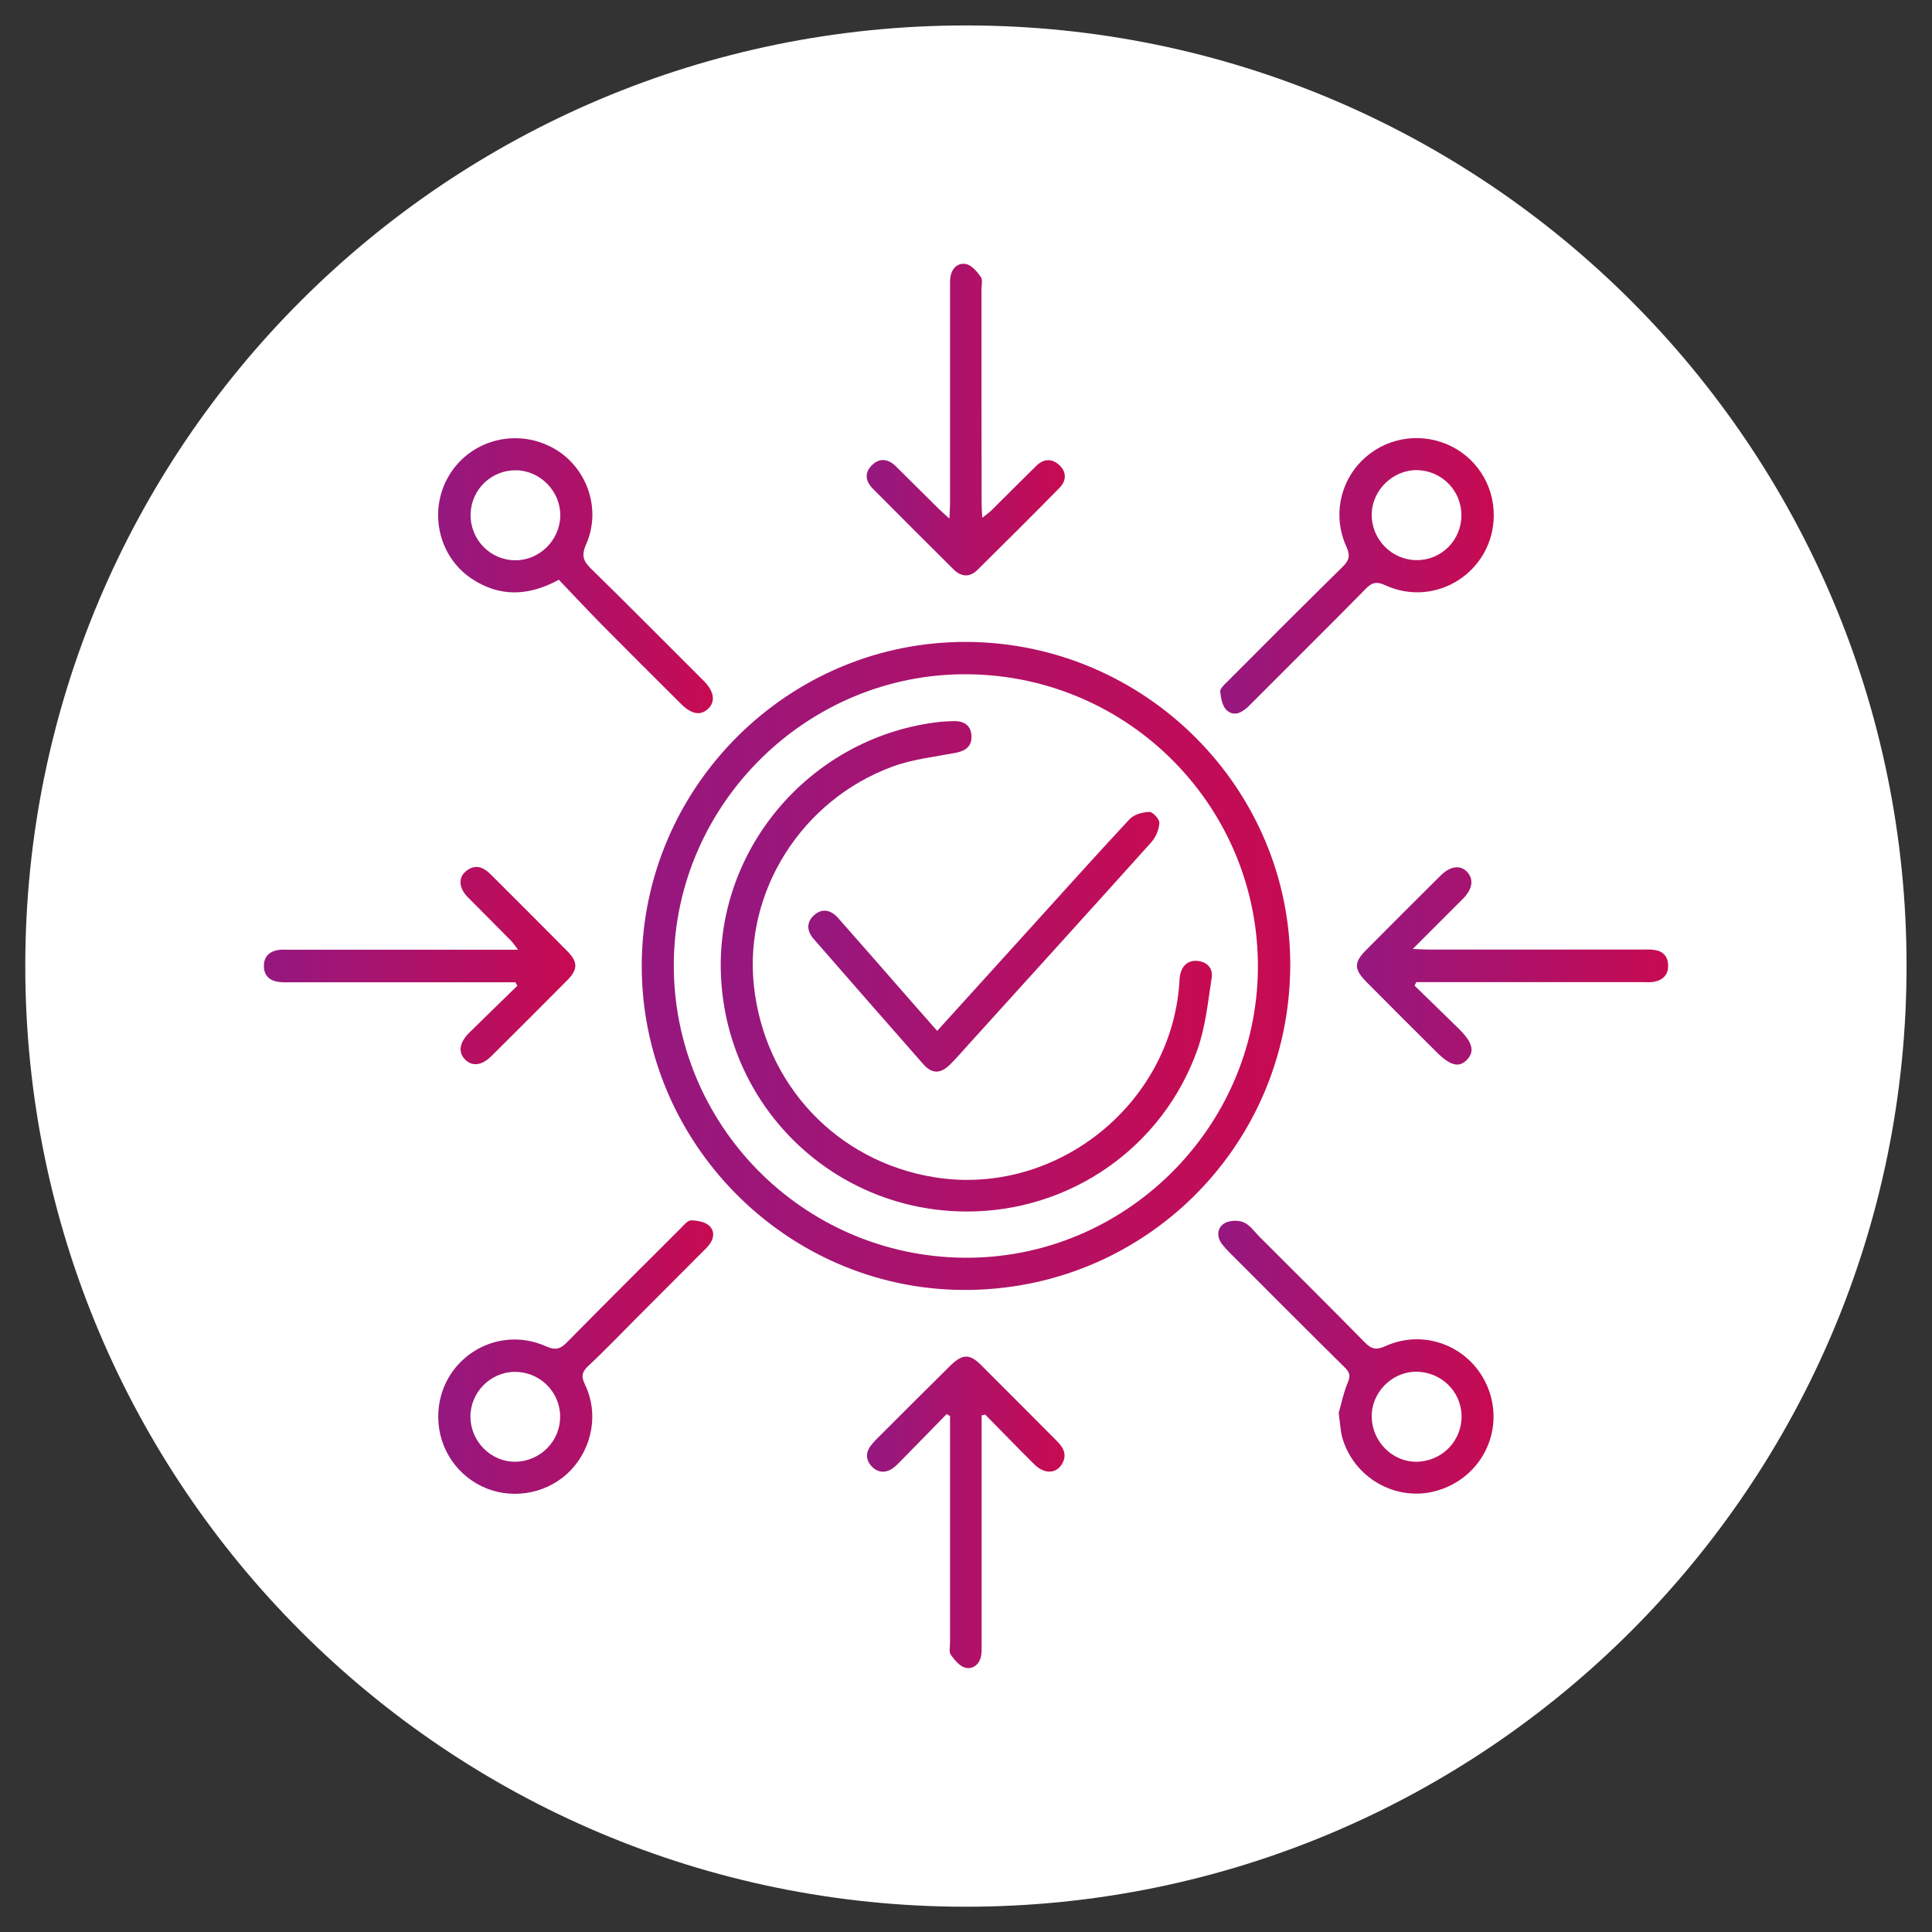 <?xml version="1.0" encoding="utf-8"?>
<!-- Generator: Adobe Illustrator 28.0.0, SVG Export Plug-In . SVG Version: 6.00 Build 0)  -->
<svg version="1.1" id="Capa_1" xmlns="http://www.w3.org/2000/svg" xmlns:xlink="http://www.w3.org/1999/xlink" x="0px" y="0px"
	 viewBox="0 0 120 120" style="enable-background:new 0 0 120 120;" xml:space="preserve">
<rect x="0" y="0" width="120" height="120" fill="#333333" stroke="none"/>
<style type="text/css">
	.st0{fill:#FFFFFF;}
	.st1{fill:url(#SVGID_1_);}
	.st2{fill:url(#SVGID_00000047044924213755896050000015361963668194014115_);}
	.st3{fill:url(#SVGID_00000101815316646687370870000017820623896997300664_);}
	.st4{fill:url(#SVGID_00000054262437234714169820000017903840474634479802_);}
	.st5{fill:url(#SVGID_00000145754907142558003680000007316606234867970176_);}
	.st6{fill:url(#SVGID_00000050622148060809125950000002940539644209009069_);}
	.st7{fill:url(#SVGID_00000040552600128985062720000007144416327881355415_);}
	.st8{fill:url(#SVGID_00000180340495724779359650000009138741336775100571_);}
	.st9{fill:url(#SVGID_00000180336979759152533900000008837485017303847087_);}
	.st10{fill:url(#SVGID_00000075121925605558622570000005178232611347992976_);}
	.st11{fill:url(#SVGID_00000115478111726152438390000003705395746146681523_);}
</style>
<g>
	<g>
		<path class="st0" d="M60,1.58C27.73,1.58,1.57,27.73,1.57,60c0,32.27,26.15,58.43,58.42,58.43c32.27,0,58.43-26.16,58.43-58.43
			C118.43,27.73,92.27,1.58,60,1.58z"/>
	</g>
	<g>
		<linearGradient id="SVGID_1_" gradientUnits="userSpaceOnUse" x1="39.855" y1="60" x2="80.137" y2="60">
			<stop  offset="0" style="stop-color:#951880"/>
			<stop  offset="1" style="stop-color:#C70B52"/>
		</linearGradient>
		<path class="st1" d="M80.14,60.03C80.07,71.24,71,80.2,59.79,80.12c-10.99-0.07-19.98-9.19-19.93-20.2
			c0.05-11.1,9.16-20.12,20.23-20.05C71.19,39.95,80.2,49.02,80.14,60.03z M59.9,78.12c9.92,0.08,18.14-8.01,18.23-17.94
			c0.09-10.02-7.99-18.22-18.04-18.3c-9.92-0.08-18.15,8.02-18.24,17.94C41.78,69.84,49.86,78.04,59.9,78.12z"/>
		
			<linearGradient id="SVGID_00000011017599804889752960000017395251158931500948_" gradientUnits="userSpaceOnUse" x1="27.224" y1="84.296" x2="44.31" y2="84.296">
			<stop  offset="0" style="stop-color:#951880"/>
			<stop  offset="1" style="stop-color:#C70B52"/>
		</linearGradient>
		<path style="fill:url(#SVGID_00000011017599804889752960000017395251158931500948_);" d="M27.22,88.02
			c-0.02-3.48,3.5-5.82,6.69-4.4c0.6,0.27,0.9,0.17,1.33-0.27c2.32-2.36,4.67-4.69,7.01-7.03c0.2-0.2,0.45-0.52,0.67-0.52
			c0.4,0,0.91,0.1,1.16,0.36c0.39,0.41,0.21,0.93-0.19,1.34c-1.46,1.46-2.92,2.92-4.38,4.39c-0.99,0.99-1.96,2.01-2.99,2.97
			c-0.4,0.38-0.42,0.66-0.18,1.15c0.85,1.76,0.46,3.89-0.89,5.31c-1.32,1.38-3.41,1.84-5.2,1.14C28.43,91.74,27.23,90,27.22,88.02z
			 M31.96,85.21c-1.51,0.01-2.76,1.29-2.74,2.81c0.02,1.53,1.29,2.79,2.79,2.77c1.57-0.02,2.82-1.31,2.78-2.86
			C34.76,86.41,33.49,85.19,31.96,85.21z"/>
		
			<linearGradient id="SVGID_00000143601456861529946750000001133653565044625026_" gradientUnits="userSpaceOnUse" x1="27.212" y1="35.761" x2="44.282" y2="35.761">
			<stop  offset="0" style="stop-color:#951880"/>
			<stop  offset="1" style="stop-color:#C70B52"/>
		</linearGradient>
		<path style="fill:url(#SVGID_00000143601456861529946750000001133653565044625026_);" d="M34.71,36.01
			c-1.93,1.05-3.73,1.07-5.45-0.09c-2.05-1.39-2.65-4.21-1.39-6.35c1.27-2.17,4.02-2.97,6.3-1.84c2.21,1.09,3.25,3.8,2.23,6.09
			c-0.31,0.71-0.16,1.05,0.34,1.53c2.31,2.26,4.58,4.56,6.87,6.84c0.04,0.04,0.07,0.07,0.11,0.11c0.64,0.65,0.73,1.27,0.27,1.72
			c-0.47,0.44-1.02,0.36-1.66-0.27c-1.63-1.62-3.27-3.25-4.89-4.89C36.52,37.93,35.62,36.96,34.71,36.01z M32.07,29.21
			c-1.53-0.03-2.8,1.18-2.84,2.71c-0.04,1.57,1.19,2.86,2.75,2.88c1.51,0.02,2.79-1.23,2.82-2.75
			C34.83,30.54,33.58,29.24,32.07,29.21z"/>
		
			<linearGradient id="SVGID_00000131348519632134370690000009284210137086911675_" gradientUnits="userSpaceOnUse" x1="75.796" y1="35.769" x2="92.779" y2="35.769">
			<stop  offset="0" style="stop-color:#951880"/>
			<stop  offset="1" style="stop-color:#C70B52"/>
		</linearGradient>
		<path style="fill:url(#SVGID_00000131348519632134370690000009284210137086911675_);" d="M92.78,32.02
			c-0.02,3.47-3.57,5.78-6.74,4.33c-0.52-0.24-0.81-0.19-1.21,0.22c-2.4,2.44-4.83,4.84-7.24,7.26c-0.41,0.41-0.91,0.71-1.39,0.29
			c-0.27-0.24-0.37-0.75-0.41-1.16c-0.02-0.19,0.26-0.44,0.44-0.62c2.37-2.38,4.75-4.76,7.15-7.12c0.43-0.42,0.5-0.72,0.24-1.28
			c-0.83-1.81-0.42-3.93,0.94-5.3c1.39-1.4,3.46-1.81,5.28-1.06C91.64,28.33,92.79,30.07,92.78,32.02z M90.77,32.01
			c0.01-1.53-1.22-2.78-2.75-2.81c-1.5-0.02-2.8,1.24-2.82,2.74c-0.02,1.56,1.24,2.85,2.8,2.85C89.53,34.8,90.77,33.55,90.77,32.01z
			"/>
		
			<linearGradient id="SVGID_00000010281568186271410140000005771872880146005432_" gradientUnits="userSpaceOnUse" x1="75.68" y1="84.314" x2="92.788" y2="84.314">
			<stop  offset="0" style="stop-color:#951880"/>
			<stop  offset="1" style="stop-color:#C70B52"/>
		</linearGradient>
		<path style="fill:url(#SVGID_00000010281568186271410140000005771872880146005432_);" d="M83.15,87.76
			c0.15-0.53,0.29-1.23,0.56-1.88c0.18-0.42,0.13-0.64-0.19-0.95c-2.26-2.23-4.5-4.48-6.75-6.73c-0.3-0.3-0.61-0.59-0.87-0.93
			c-0.34-0.44-0.31-0.98,0.12-1.27c0.31-0.2,0.86-0.23,1.2-0.09c0.39,0.15,0.68,0.57,0.99,0.89c2.19,2.19,4.39,4.37,6.56,6.58
			c0.42,0.43,0.73,0.48,1.28,0.23c2.52-1.14,5.42,0.1,6.4,2.67c0.99,2.6-0.42,5.45-3.1,6.28c-2.56,0.8-5.32-0.74-6.01-3.38
			C83.26,88.8,83.23,88.37,83.15,87.76z M87.93,85.2c-1.51,0.02-2.77,1.32-2.73,2.83c0.04,1.54,1.31,2.79,2.81,2.76
			c1.57-0.03,2.81-1.31,2.77-2.88C90.74,86.39,89.48,85.19,87.93,85.2z"/>
		
			<linearGradient id="SVGID_00000016034629141558060890000012175406577204451503_" gradientUnits="userSpaceOnUse" x1="16.391" y1="59.994" x2="35.733" y2="59.994">
			<stop  offset="0" style="stop-color:#951880"/>
			<stop  offset="1" style="stop-color:#C70B52"/>
		</linearGradient>
		<path style="fill:url(#SVGID_00000016034629141558060890000012175406577204451503_);" d="M32.01,61.01c-0.26,0-0.52,0-0.78,0
			c-4.37,0-8.74,0-13.12,0c-0.26,0-0.53,0.02-0.79-0.02c-0.57-0.07-0.93-0.39-0.93-0.99c0-0.59,0.35-0.92,0.93-1
			c0.21-0.03,0.42-0.01,0.64-0.01c4.4,0,8.8,0,13.2,0c0.29,0,0.58,0,1.02,0c-0.2-0.26-0.31-0.42-0.44-0.56
			c-0.89-0.91-1.8-1.8-2.69-2.71c-0.55-0.56-0.6-1.2-0.12-1.6c0.55-0.46,1.07-0.29,1.54,0.18c1.59,1.59,3.19,3.18,4.77,4.78
			c0.67,0.68,0.66,1.14-0.03,1.83c-1.55,1.56-3.1,3.11-4.66,4.66c-0.62,0.62-1.21,0.69-1.66,0.24c-0.45-0.45-0.36-1.05,0.25-1.66
			c0.99-0.98,2-1.95,3-2.93C32.09,61.16,32.05,61.09,32.01,61.01z"/>
		
			<linearGradient id="SVGID_00000034771079119677910790000003760417546806561964_" gradientUnits="userSpaceOnUse" x1="84.272" y1="60.001" x2="103.609" y2="60.001">
			<stop  offset="0" style="stop-color:#951880"/>
			<stop  offset="1" style="stop-color:#C70B52"/>
		</linearGradient>
		<path style="fill:url(#SVGID_00000034771079119677910790000003760417546806561964_);" d="M87.86,61.22
			c0.92,0.9,1.85,1.79,2.76,2.69c0.84,0.83,0.98,1.38,0.52,1.89c-0.5,0.54-1.05,0.41-1.93-0.47c-1.45-1.44-2.89-2.88-4.33-4.33
			c-0.79-0.8-0.8-1.22-0.02-2c1.53-1.54,3.07-3.08,4.61-4.61c0.62-0.61,1.23-0.68,1.65-0.24c0.43,0.46,0.35,1.06-0.25,1.67
			c-0.99,0.99-1.98,1.98-3.12,3.12c0.46,0.02,0.73,0.04,1,0.04c4.4,0,8.8,0,13.2,0c0.27,0,0.53-0.02,0.79,0.02
			c0.55,0.07,0.86,0.4,0.87,0.96c0.02,0.56-0.3,0.89-0.82,1.01c-0.25,0.06-0.53,0.03-0.79,0.03c-4.37,0-8.75,0-13.12,0
			c-0.3,0-0.61,0-0.91,0C87.93,61.08,87.89,61.15,87.86,61.22z"/>
		
			<linearGradient id="SVGID_00000178205053120735448670000013121346502821724827_" gradientUnits="userSpaceOnUse" x1="53.842" y1="26.061" x2="66.156" y2="26.061">
			<stop  offset="0" style="stop-color:#951880"/>
			<stop  offset="1" style="stop-color:#C70B52"/>
		</linearGradient>
		<path style="fill:url(#SVGID_00000178205053120735448670000013121346502821724827_);" d="M58.97,32.21c0.02-0.44,0.04-0.72,0.04-1
			c0-4.43,0-8.85,0-13.28c0-0.24-0.01-0.48,0.02-0.71c0.08-0.56,0.47-0.92,0.97-0.82c0.35,0.07,0.69,0.47,0.92,0.8
			c0.13,0.18,0.04,0.51,0.04,0.78c0,4.43,0,8.85,0.01,13.28c0,0.26,0.02,0.51,0.04,0.9c0.25-0.2,0.41-0.31,0.55-0.44
			c0.94-0.93,1.87-1.87,2.82-2.8c0.45-0.43,0.96-0.46,1.42-0.03c0.46,0.44,0.44,0.97,0.01,1.41c-1.69,1.72-3.4,3.42-5.11,5.11
			c-0.48,0.47-1.01,0.42-1.48-0.05c-1.67-1.66-3.34-3.33-5-5c-0.46-0.46-0.55-0.99-0.06-1.47c0.48-0.47,1.01-0.39,1.48,0.07
			c0.89,0.88,1.77,1.76,2.65,2.63C58.48,31.77,58.67,31.94,58.97,32.21z"/>
		
			<linearGradient id="SVGID_00000121239650840255554930000012403855671877720465_" gradientUnits="userSpaceOnUse" x1="53.855" y1="93.939" x2="66.136" y2="93.939">
			<stop  offset="0" style="stop-color:#951880"/>
			<stop  offset="1" style="stop-color:#C70B52"/>
		</linearGradient>
		<path style="fill:url(#SVGID_00000121239650840255554930000012403855671877720465_);" d="M58.8,87.83
			c-0.92,0.94-1.84,1.88-2.76,2.82c-0.19,0.19-0.36,0.39-0.58,0.54c-0.45,0.32-0.92,0.29-1.3-0.09c-0.38-0.39-0.41-0.86-0.08-1.3
			c0.22-0.29,0.5-0.55,0.76-0.81c1.39-1.39,2.77-2.77,4.17-4.15c0.75-0.74,1.2-0.77,1.89-0.09c1.6,1.59,3.18,3.19,4.77,4.78
			c0.41,0.41,0.62,0.87,0.28,1.42c-0.37,0.6-1.09,0.61-1.7,0.01c-1.03-1.02-2.04-2.07-3.06-3.1c-0.07,0.02-0.15,0.04-0.22,0.05
			c0,0.26,0,0.53,0,0.79c0,4.43,0,8.85,0,13.28c0,0.26,0.01,0.53-0.02,0.79c-0.07,0.57-0.48,0.92-0.97,0.82
			c-0.35-0.07-0.68-0.47-0.92-0.8c-0.13-0.18-0.05-0.51-0.05-0.78c0-4.4,0-8.8,0-13.2c0-0.29,0-0.57,0-0.86
			C58.95,87.92,58.87,87.88,58.8,87.83z"/>
		
			<linearGradient id="SVGID_00000103946873149204916300000017753072468535434648_" gradientUnits="userSpaceOnUse" x1="44.761" y1="60.012" x2="75.259" y2="60.012">
			<stop  offset="0" style="stop-color:#951880"/>
			<stop  offset="1" style="stop-color:#C70B52"/>
		</linearGradient>
		<path style="fill:url(#SVGID_00000103946873149204916300000017753072468535434648_);" d="M59.99,75.25
			c-8.12-0.04-14.74-6.34-15.2-14.45c-0.45-7.89,5.39-14.89,13.31-15.93c0.37-0.05,0.74-0.07,1.11-0.08
			c0.65-0.02,1.11,0.25,1.13,0.94c0.02,0.63-0.37,0.91-0.98,1.03c-1.32,0.25-2.69,0.4-3.94,0.86c-5.64,2.08-9.2,7.76-8.6,13.55
			c0.64,6.17,5.15,10.97,11.21,11.95c7.51,1.22,14.69-4.47,15.22-12.05c0.01-0.16,0.01-0.32,0.04-0.48
			c0.11-0.57,0.45-0.93,1.03-0.91c0.61,0.03,1.04,0.43,0.94,1.05c-0.23,1.49-0.38,3.02-0.87,4.42
			C72.24,71.27,66.45,75.28,59.99,75.25z"/>
		
			<linearGradient id="SVGID_00000057854512820254959160000009490291205275766173_" gradientUnits="userSpaceOnUse" x1="50.215" y1="58.498" x2="72.015" y2="58.498">
			<stop  offset="0" style="stop-color:#951880"/>
			<stop  offset="1" style="stop-color:#C70B52"/>
		</linearGradient>
		<path style="fill:url(#SVGID_00000057854512820254959160000009490291205275766173_);" d="M58.21,64.03
			c1.89-2.09,3.71-4.09,5.52-6.09c2.14-2.36,4.26-4.73,6.43-7.06c0.27-0.29,0.81-0.44,1.23-0.45c0.21-0.01,0.63,0.45,0.62,0.68
			c-0.02,0.4-0.21,0.87-0.48,1.18c-3.77,4.2-7.57,8.38-11.36,12.57c-0.37,0.41-0.74,0.84-1.13,1.23c-0.61,0.62-1.15,0.63-1.7,0
			c-2.28-2.59-4.54-5.18-6.81-7.78c-0.43-0.5-0.45-1.04,0.05-1.48c0.51-0.45,1.05-0.29,1.47,0.18c1.55,1.75,3.08,3.51,4.61,5.26
			C57.16,62.84,57.65,63.4,58.21,64.03z"/>
	</g>
</g>
</svg>
